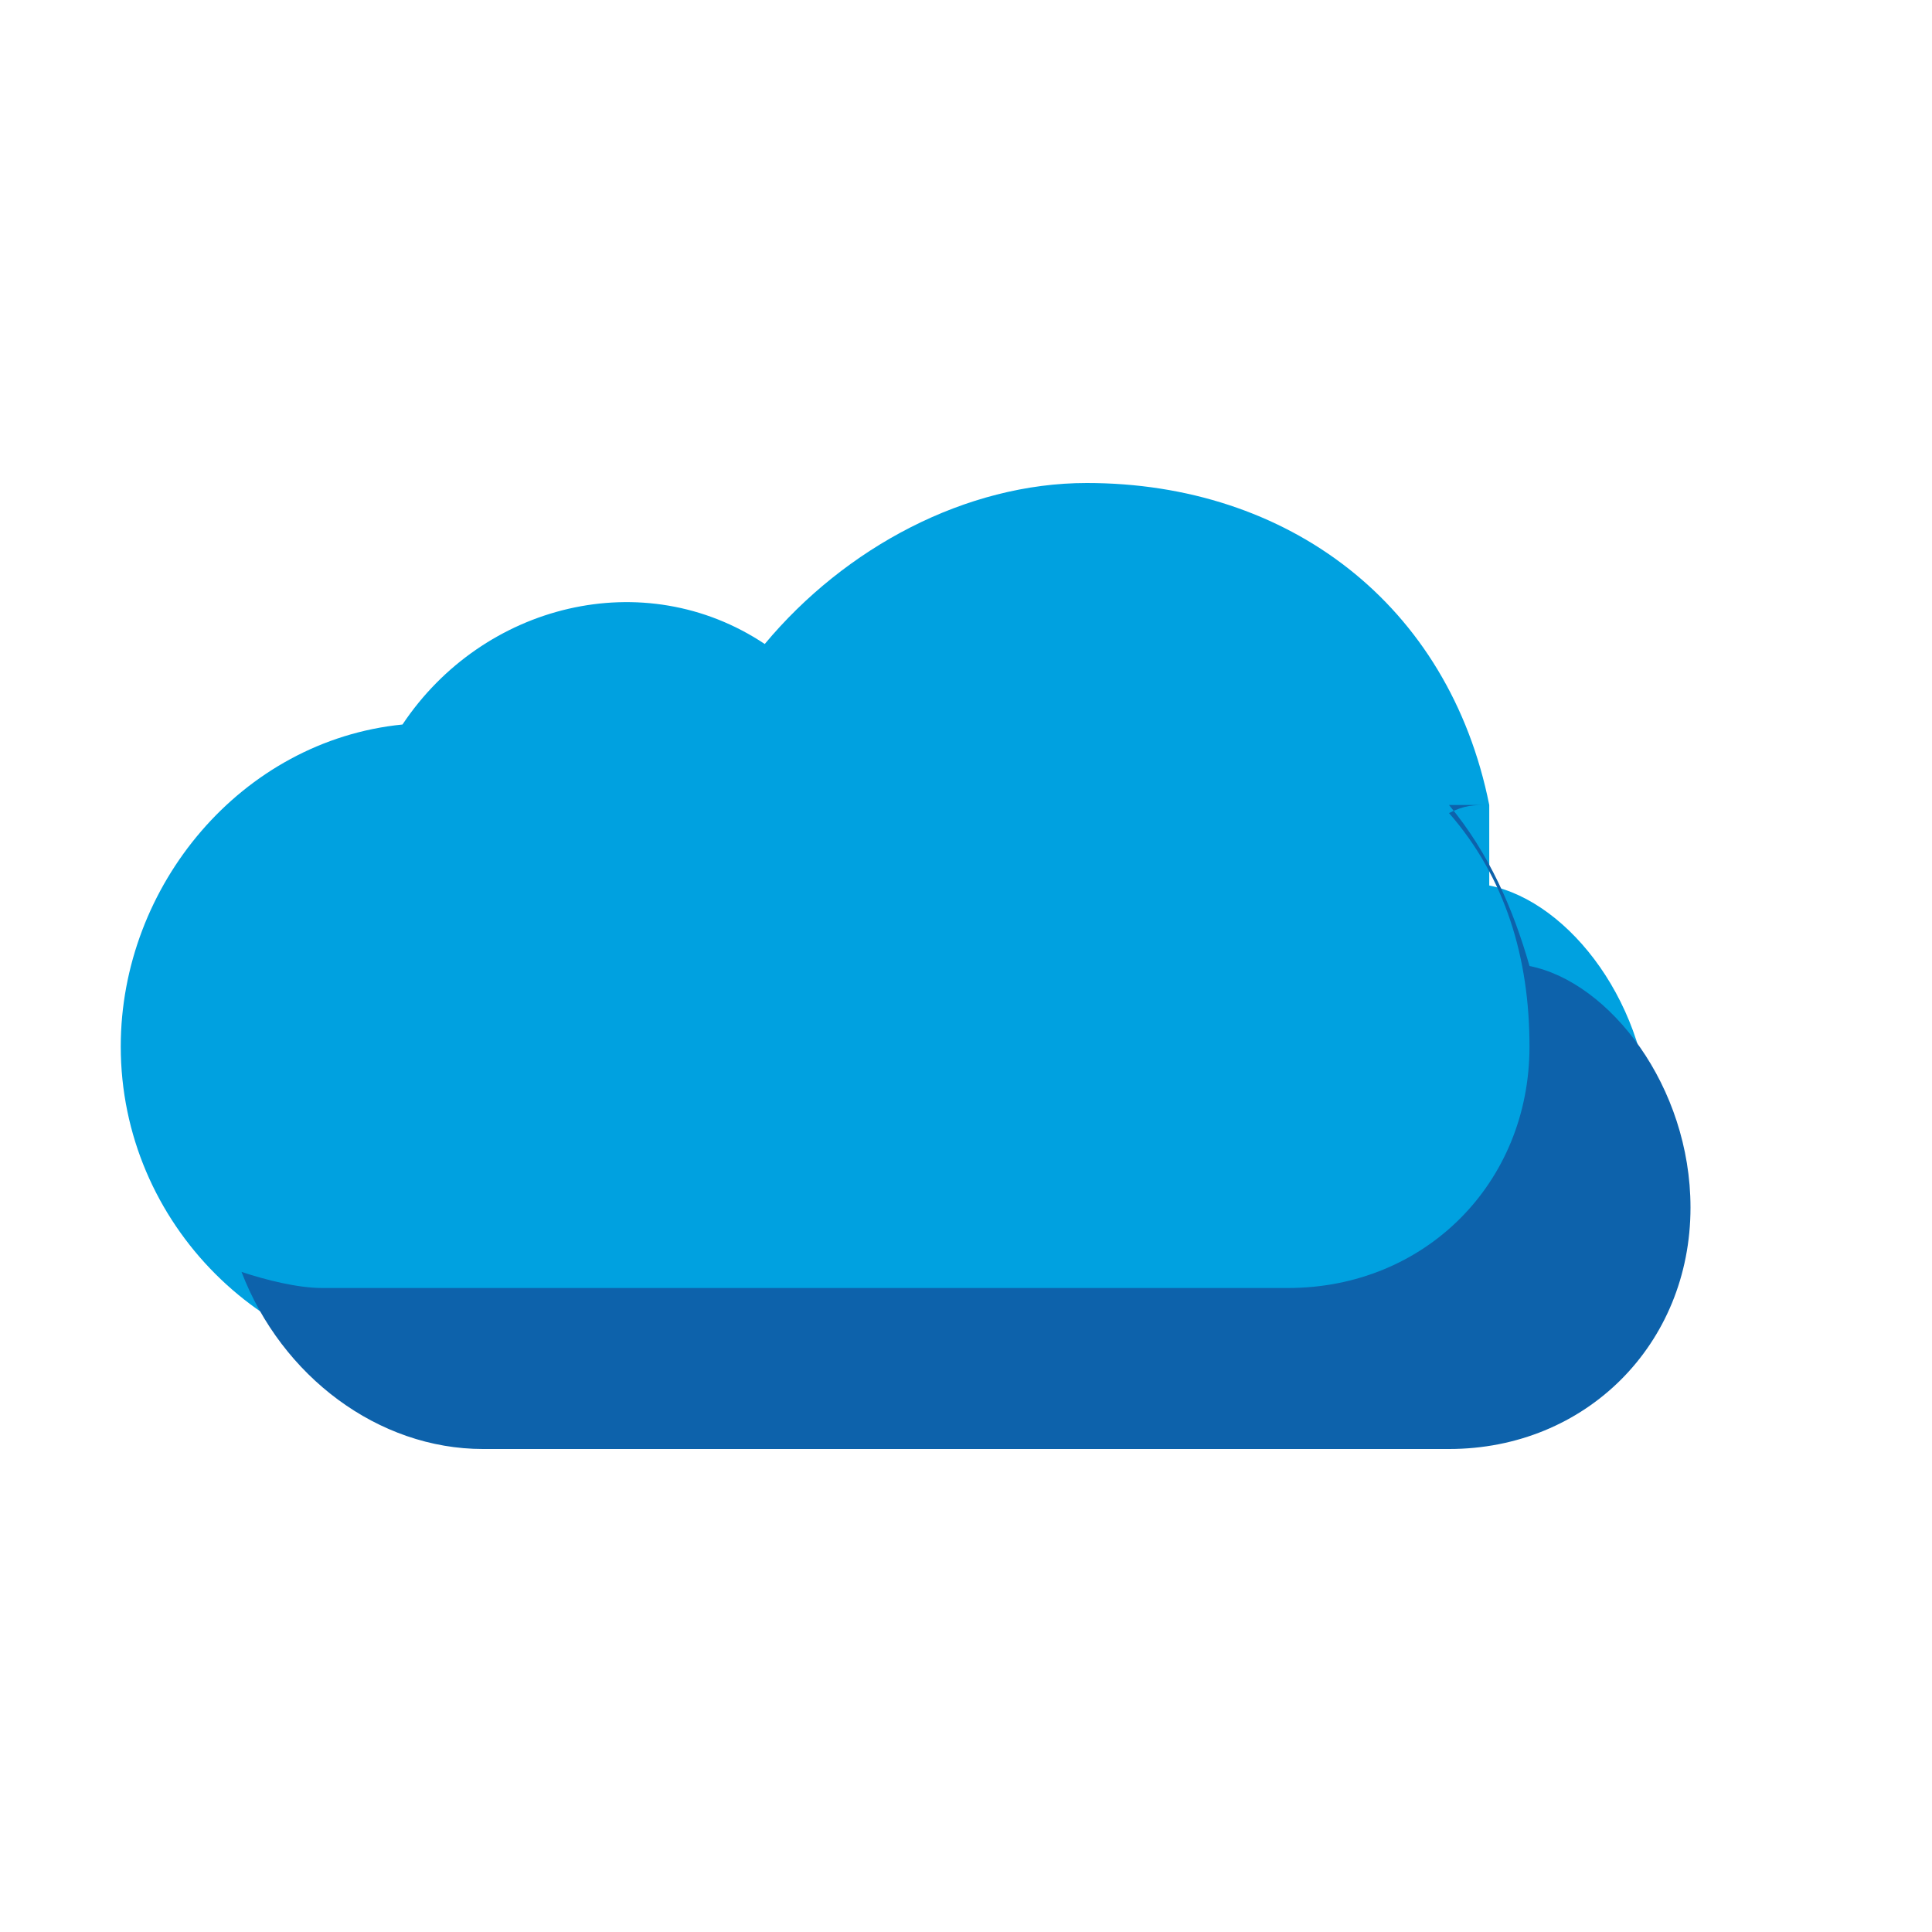 <?xml version="1.0" encoding="UTF-8"?>
<svg width="24" height="24" viewBox="0 0 24 24" fill="none" xmlns="http://www.w3.org/2000/svg">
  <path d="M18.5 10c-.5-2.5-2.5-4-5-4-1.5 0-3 .8-4 2-1.5-1-3.5-.5-4.5 1-2 .2-3.5 2-3.5 4 0 2.2 1.8 4 4 4h12c1.7 0 3-1.3 3-3 0-1.5-1-2.8-2-3z" fill="#00A1E0"/>
  <path d="M18.5 10c-.2 0-.3 0-.5.1.7.8 1 1.8 1 2.9 0 1.7-1.3 3-3 3H4c-.3 0-.7-.1-1-.2.5 1.3 1.7 2.2 3 2.2h12c1.7 0 3-1.3 3-3 0-1.5-1-2.8-2-3-.2-.7-.5-1.4-1-2z" fill="#0D62AB"/>
</svg> 
